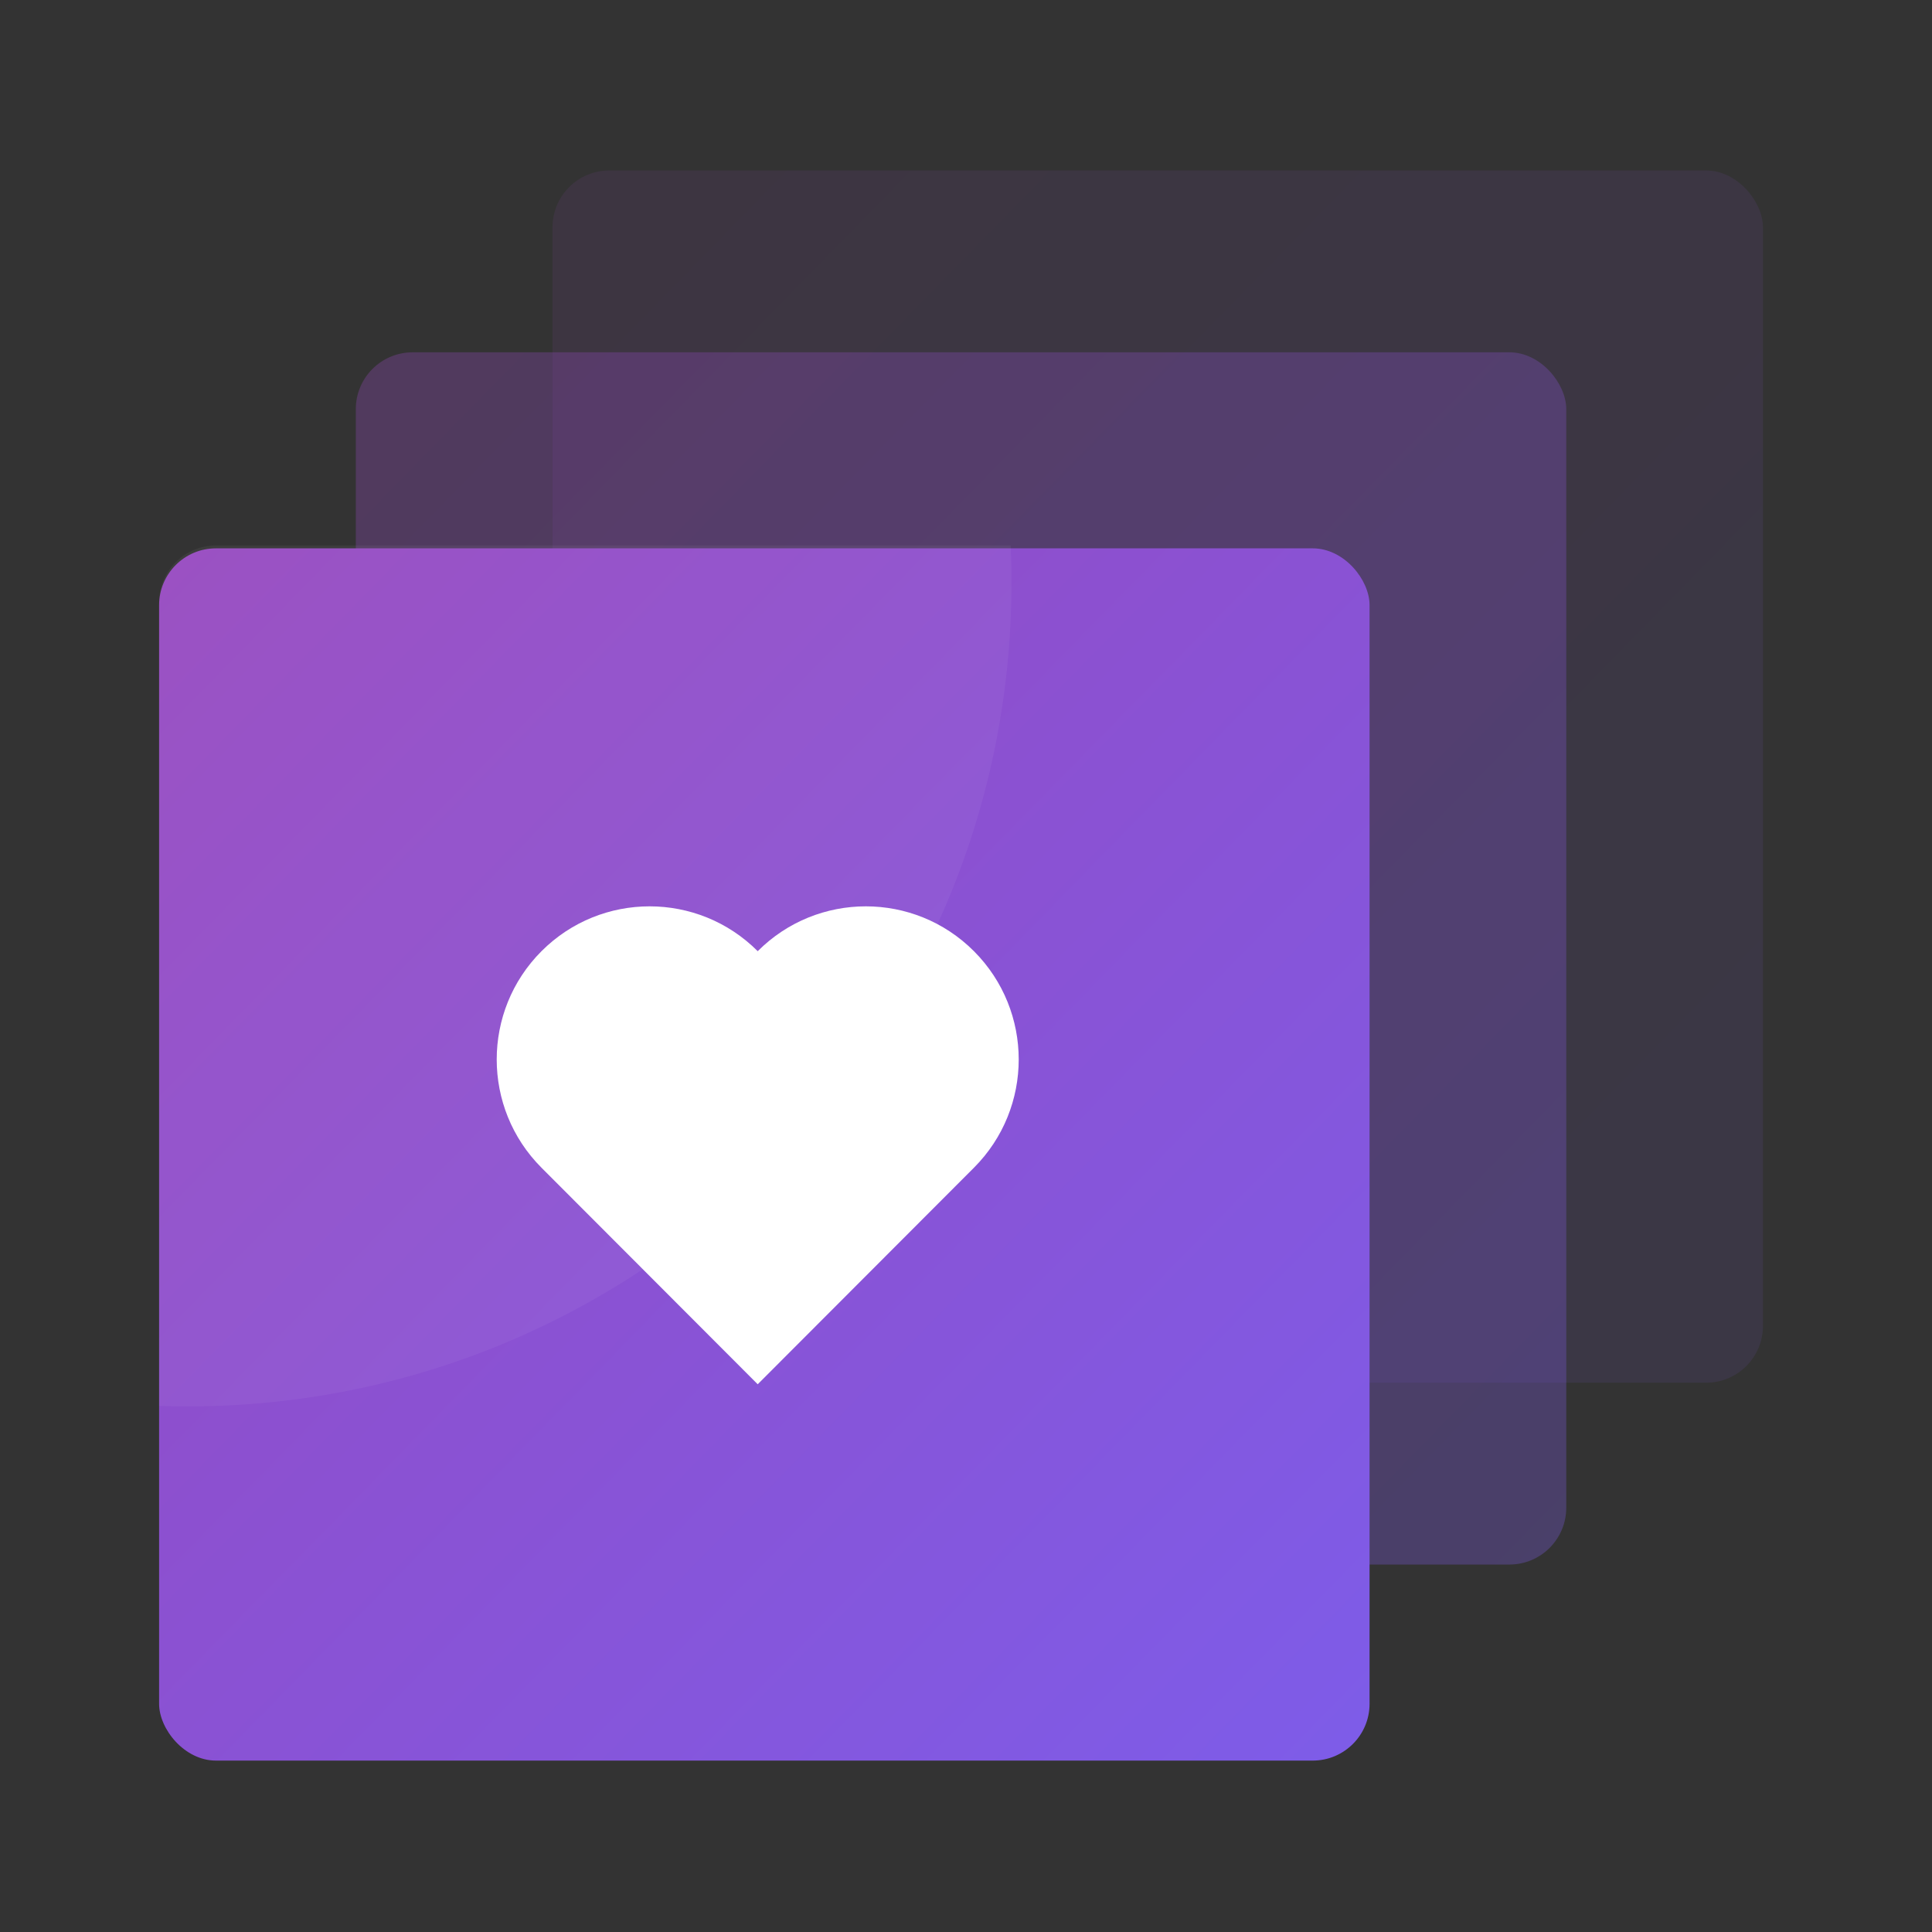 <svg xmlns="http://www.w3.org/2000/svg" width="170" height="170" viewBox="0 0 170 170"><rect x="0" y="0" width="170" height="170" fill="#333333" stroke="none"/><defs><linearGradient id="a" x1="0%" y1="0%" y2="97.761%"><stop stop-color="#9648BF" offset="0%"/><stop stop-color="#7E5CE8" offset="100%"/></linearGradient></defs><g fill="none" fill-rule="evenodd" transform="translate(14 15)"><rect width="106.51" height="106.667" x="34.616" fill="url(#a)" opacity=".1" rx="5"/><rect width="106.51" height="106.667" x="17.308" y="16" fill="url(#a)" opacity=".3" rx="5"/><rect width="106.51" height="106.667" y="33.25" fill="url(#a)" rx="5"/><path fill="#FFF" d="M74.928 33H4.994A4.999 4.999 0 0 0 0 38.002v70.706c.83.028 1.663.042 2.5.042 40.04 0 72.5-32.46 72.5-72.5 0-1.09-.024-2.173-.072-3.25z" opacity=".05"/><path fill="#FFF" d="M71.698 87.75l-19.026 19.054L33.647 87.75c-5.254-5.262-5.254-13.792 0-19.054 5.253-5.261 13.771-5.261 19.025 0 5.254-5.261 13.772-5.261 19.026 0 5.254 5.262 5.254 13.792 0 19.054z"/></g></svg>